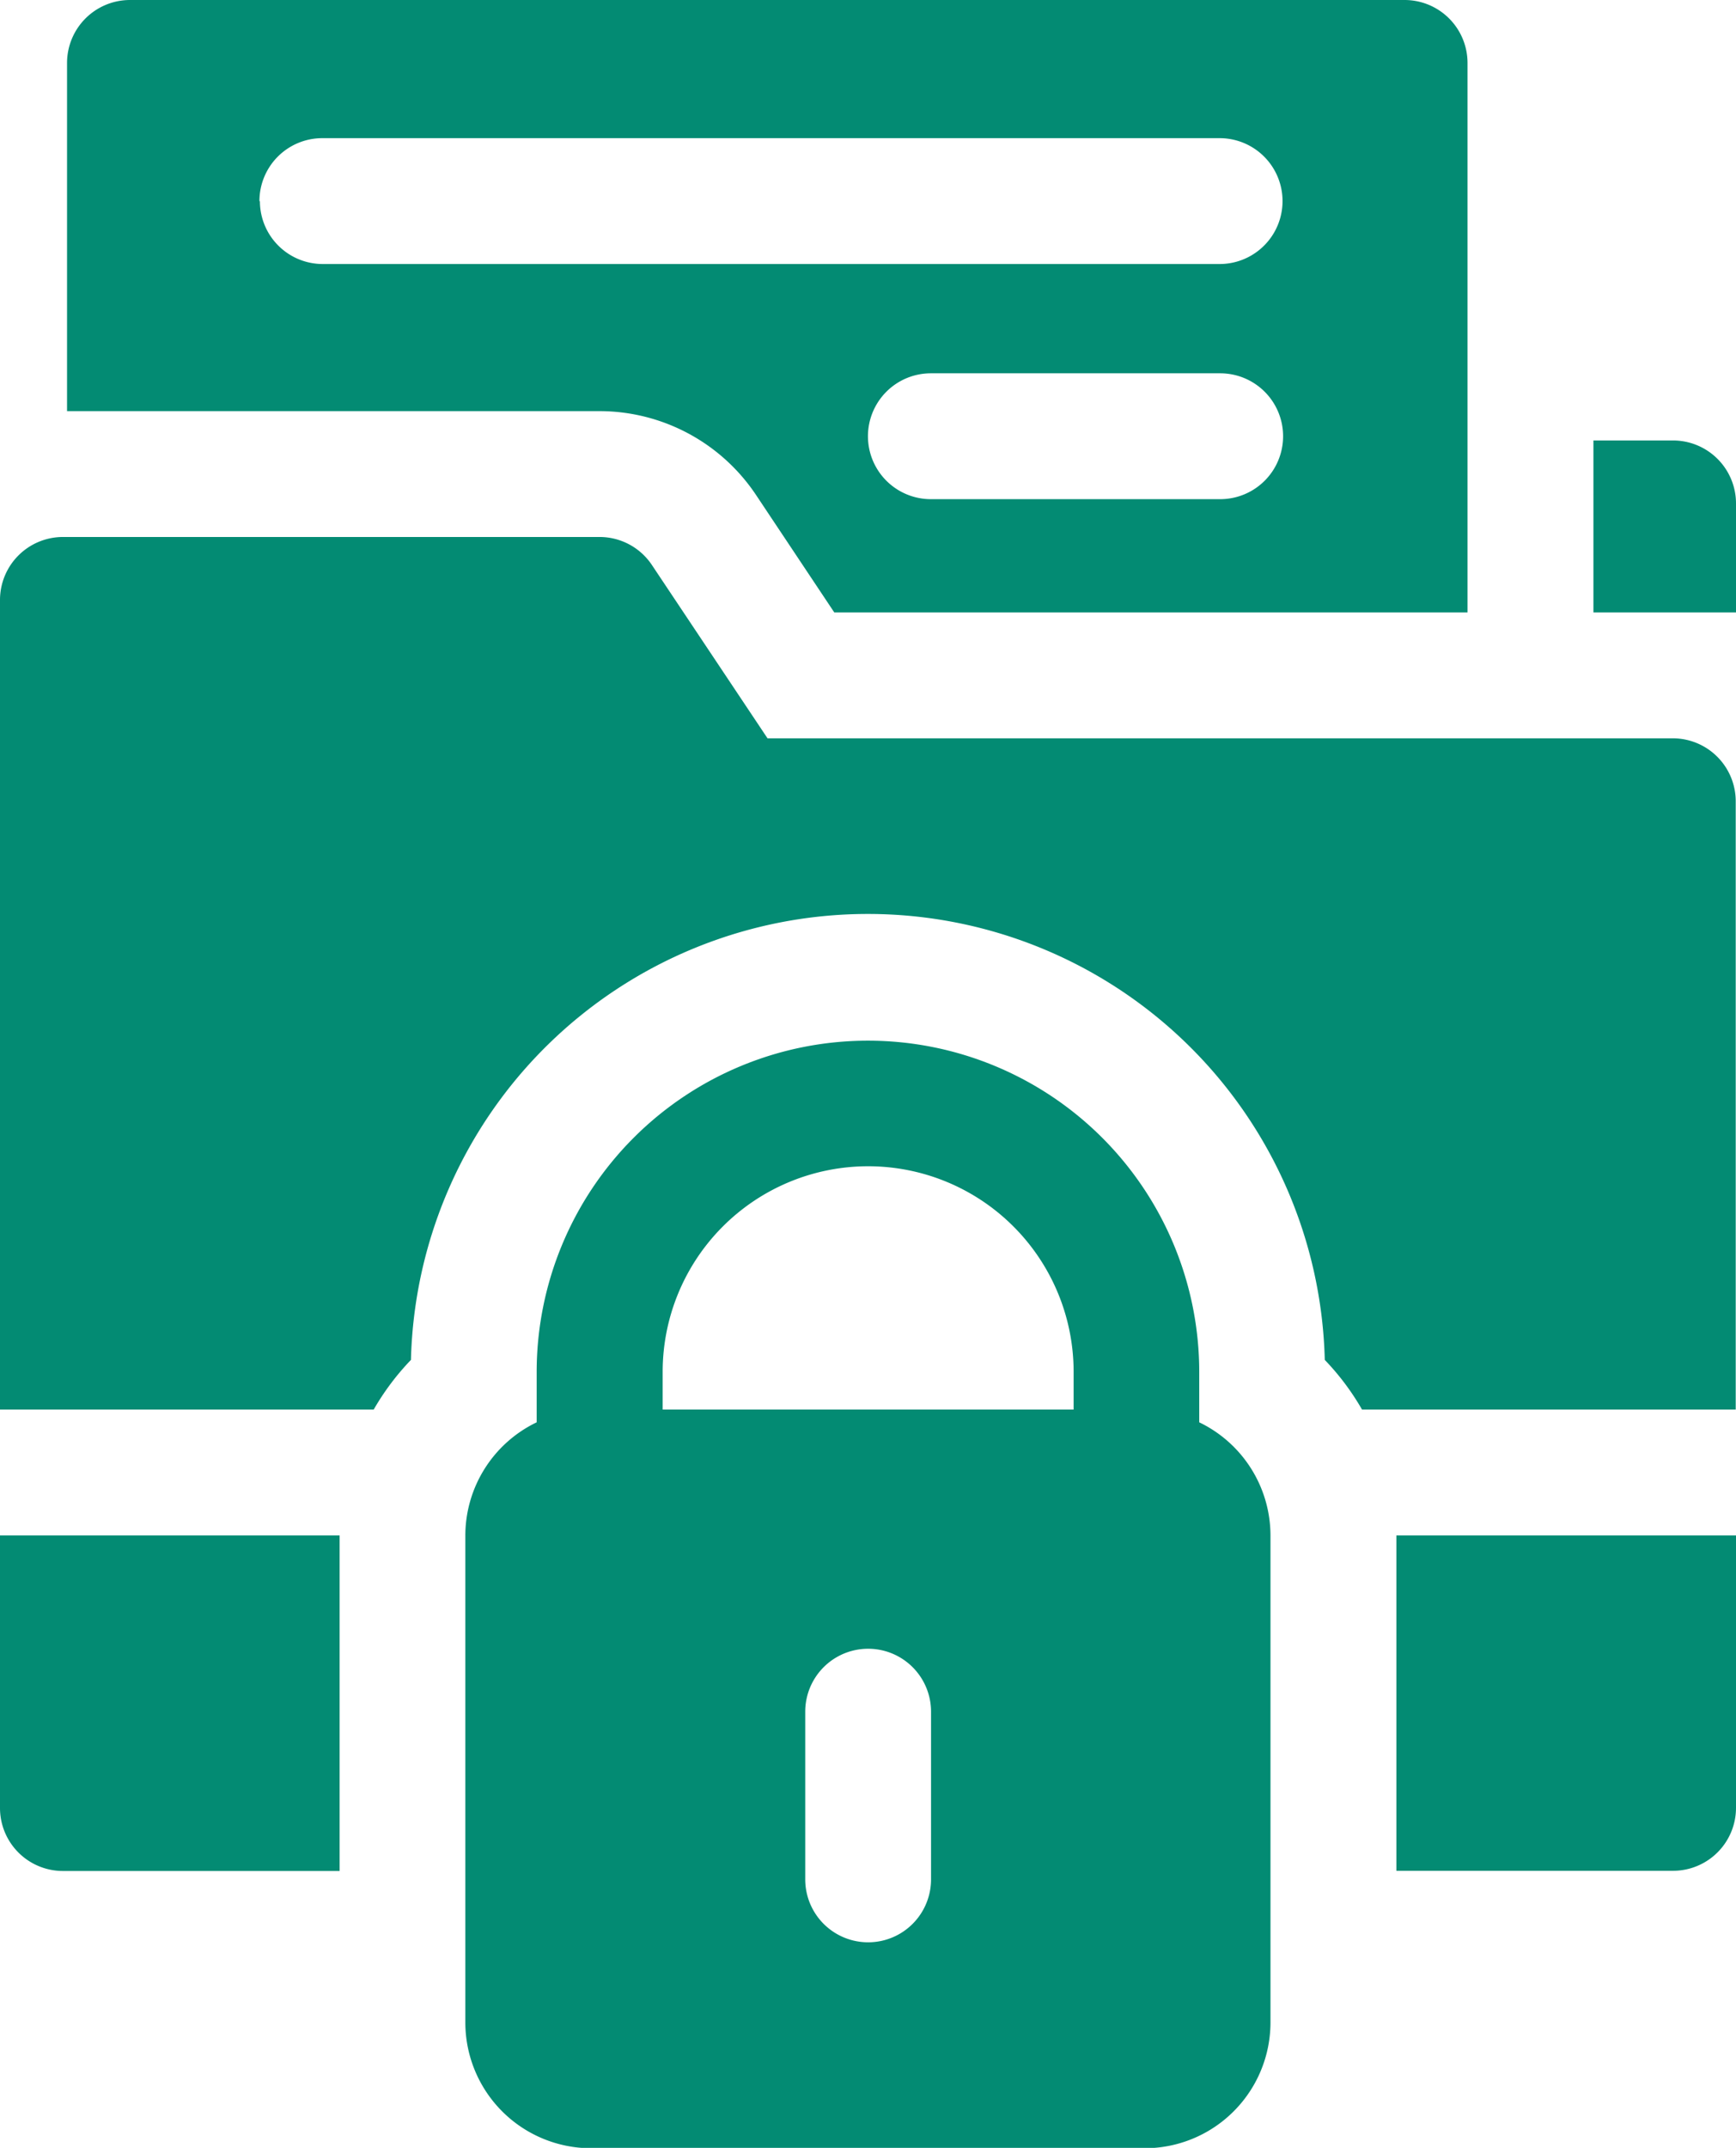 <svg id="secure" xmlns="http://www.w3.org/2000/svg" width="18.642" height="23.055" viewBox="0 0 18.642 23.055">
  <path id="Path_979" data-name="Path 979" d="M72.4,5.315l.839,1.259h6.8V.675A.676.676,0,0,0,79.364,0H65.675A.676.676,0,0,0,65,.675V4.413h5.719A2.022,2.022,0,0,1,72.4,5.315Zm4.978.043H74.276a.675.675,0,0,1,0-1.351h3.107a.675.675,0,1,1,0,1.351Zm-10.312-3.2a.675.675,0,0,1,.675-.675h9.636a.675.675,0,1,1,0,1.351H67.747A.675.675,0,0,1,67.071,2.161Z" transform="translate(-64.28)" fill="#038b73"/>
  <path id="Path_980" data-name="Path 980" d="M429.856,105H429v1.846h1.531v-1.171A.676.676,0,0,0,429.856,105Z" transform="translate(-411.889 -100.272)" fill="#038b73"/>
  <path id="Path_981" data-name="Path 981" d="M66.967,130.161H57.242L56,128.3a.675.675,0,0,0-.562-.3H49.675a.676.676,0,0,0-.675.675v8.691h4.013a2.738,2.738,0,0,1,.4-.533,4.908,4.908,0,0,1,9.813,0,2.734,2.734,0,0,1,.4.533h4.013v-6.529A.676.676,0,0,0,66.967,130.161Z" transform="translate(-49 -122.236)" fill="#038b73"/>
  <path id="Path_982" data-name="Path 982" d="M49,368.927a.676.676,0,0,0,.675.675h2.972V366H49Z" transform="translate(-49 -349.519)" fill="#038b73"/>
  <path id="Path_983" data-name="Path 983" d="M382,369.6h2.972a.676.676,0,0,0,.675-.675V366H382Z" transform="translate(-367.005 -349.519)" fill="#038b73"/>
  <path id="Path_984" data-name="Path 984" d="M167.88,252.1v-.539a3.557,3.557,0,1,0-7.115,0v.539a1.35,1.35,0,0,0-.766,1.218v5.223a1.351,1.351,0,0,0,1.351,1.351h5.944a1.351,1.351,0,0,0,1.351-1.351v-5.223A1.35,1.35,0,0,0,167.88,252.1ZM165,257.006a.675.675,0,1,1-1.351,0v-1.8a.675.675,0,1,1,1.351,0Zm1.531-5.043h-4.413v-.405a2.206,2.206,0,0,1,4.413,0Z" transform="translate(-155.002 -236.833)" fill="#038b73"/>
</svg>
